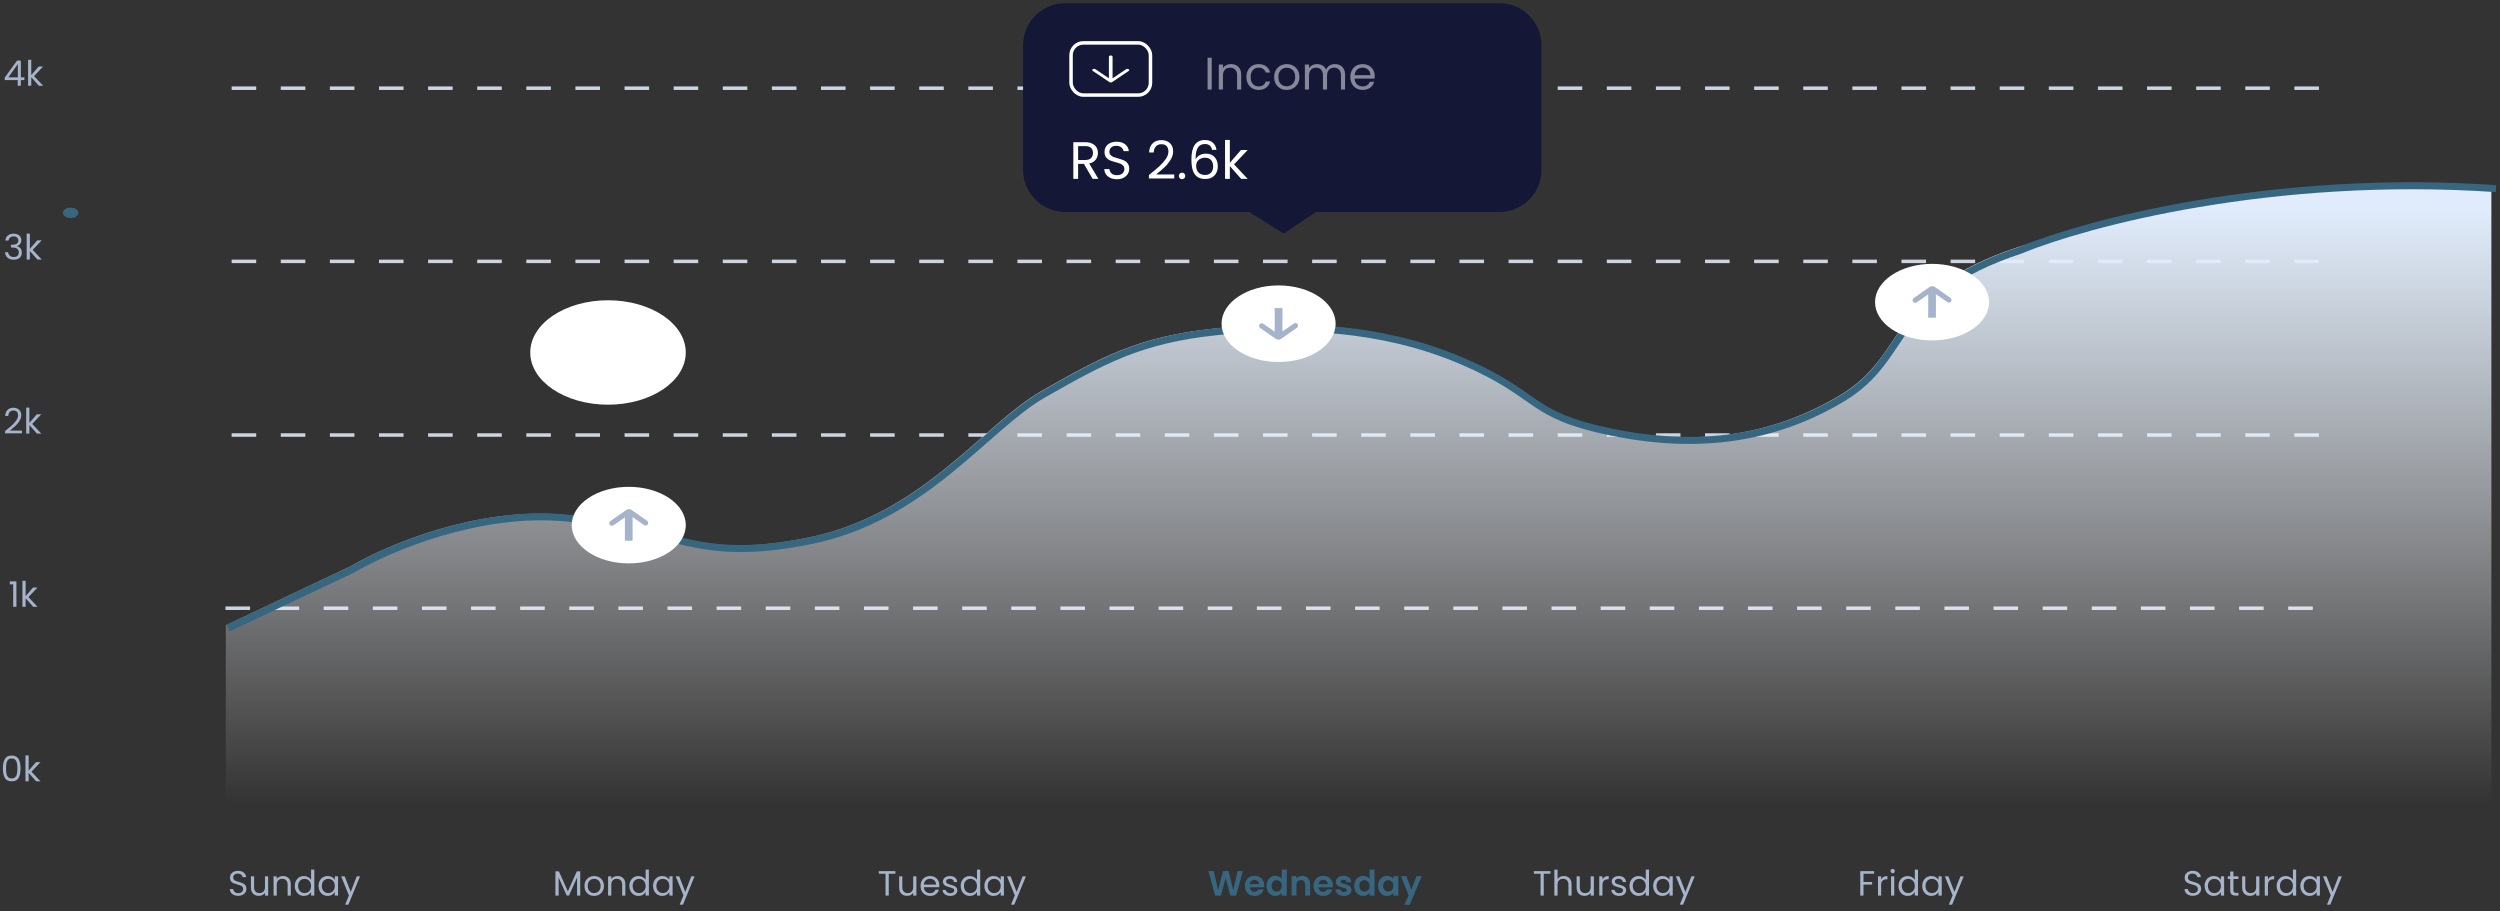 <svg width="620" height="226" viewBox="0 0 620 226" fill="none" xmlns="http://www.w3.org/2000/svg">
<rect x="0" y="0" width="620" height="226" fill="#333333" stroke="none"/>
<path d="M57.449 21.871H578.555" stroke="#CCD4E2" stroke-width="0.87" stroke-dasharray="6.09 6.09"/>
<path d="M57.449 64.822H578.555" stroke="#CCD4E2" stroke-width="0.87" stroke-dasharray="6.09 6.09"/>
<path d="M57.449 107.887H578.555" stroke="#CCD4E2" stroke-width="0.87" stroke-dasharray="6.09 6.09"/>
<path d="M55.922 150.839H577.029" stroke="#CCD4E2" stroke-width="0.87" stroke-dasharray="6.09 6.09"/>
<path fill-rule="evenodd" clip-rule="evenodd" d="M264.17 0.792C258.401 0.792 253.725 5.468 253.725 11.237V42.139C253.725 47.907 258.401 52.584 264.17 52.584H309.797L318.383 57.926L326.339 52.584H371.836C377.605 52.584 382.281 47.907 382.281 42.139V11.237C382.281 5.468 377.605 0.792 371.836 0.792H264.17Z" fill="#141736"/>
<path d="M300.507 14.316V22.203H299.478V14.316H300.507ZM305.283 15.889C306.038 15.889 306.649 16.119 307.117 16.579C307.584 17.032 307.818 17.688 307.818 18.548V22.203H306.8V18.695C306.8 18.077 306.645 17.605 306.336 17.281C306.027 16.949 305.604 16.783 305.069 16.783C304.525 16.783 304.092 16.953 303.767 17.292C303.45 17.632 303.292 18.126 303.292 18.775V22.203H302.262V16.002H303.292V16.885C303.496 16.568 303.771 16.323 304.118 16.149C304.473 15.976 304.861 15.889 305.283 15.889ZM309.115 19.091C309.115 18.45 309.244 17.892 309.5 17.417C309.757 16.934 310.111 16.561 310.564 16.297C311.024 16.033 311.548 15.901 312.137 15.901C312.898 15.901 313.525 16.085 314.015 16.455C314.513 16.825 314.841 17.338 314.999 17.994H313.89C313.785 17.617 313.577 17.319 313.268 17.1C312.966 16.881 312.589 16.772 312.137 16.772C311.548 16.772 311.073 16.976 310.711 17.383C310.349 17.783 310.168 18.352 310.168 19.091C310.168 19.838 310.349 20.415 310.711 20.823C311.073 21.23 311.548 21.434 312.137 21.434C312.589 21.434 312.966 21.328 313.268 21.117C313.57 20.906 313.777 20.604 313.89 20.212H314.999C314.833 20.845 314.501 21.355 314.004 21.739C313.506 22.116 312.883 22.305 312.137 22.305C311.548 22.305 311.024 22.173 310.564 21.909C310.111 21.645 309.757 21.271 309.5 20.789C309.244 20.306 309.115 19.74 309.115 19.091ZM319.077 22.305C318.497 22.305 317.969 22.173 317.493 21.909C317.026 21.645 316.656 21.271 316.384 20.789C316.12 20.298 315.988 19.733 315.988 19.091C315.988 18.458 316.124 17.9 316.396 17.417C316.675 16.927 317.052 16.553 317.527 16.297C318.003 16.033 318.534 15.901 319.123 15.901C319.711 15.901 320.243 16.033 320.718 16.297C321.193 16.553 321.567 16.923 321.838 17.405C322.117 17.888 322.257 18.45 322.257 19.091C322.257 19.733 322.114 20.298 321.827 20.789C321.548 21.271 321.167 21.645 320.684 21.909C320.201 22.173 319.666 22.305 319.077 22.305ZM319.077 21.4C319.447 21.4 319.794 21.313 320.118 21.14C320.443 20.966 320.703 20.706 320.899 20.359C321.103 20.012 321.205 19.589 321.205 19.091C321.205 18.594 321.107 18.171 320.911 17.824C320.714 17.477 320.458 17.221 320.141 17.055C319.824 16.881 319.481 16.794 319.111 16.794C318.734 16.794 318.387 16.881 318.07 17.055C317.761 17.221 317.512 17.477 317.324 17.824C317.135 18.171 317.041 18.594 317.041 19.091C317.041 19.597 317.131 20.023 317.312 20.37C317.501 20.717 317.75 20.977 318.059 21.151C318.368 21.317 318.708 21.4 319.077 21.4ZM331.068 15.889C331.55 15.889 331.98 15.991 332.358 16.195C332.735 16.391 333.033 16.689 333.251 17.089C333.47 17.488 333.58 17.975 333.58 18.548V22.203H332.561V18.695C332.561 18.077 332.407 17.605 332.097 17.281C331.796 16.949 331.384 16.783 330.864 16.783C330.328 16.783 329.902 16.957 329.585 17.304C329.268 17.643 329.11 18.137 329.11 18.786V22.203H328.092V18.695C328.092 18.077 327.937 17.605 327.628 17.281C327.326 16.949 326.915 16.783 326.394 16.783C325.859 16.783 325.433 16.957 325.116 17.304C324.799 17.643 324.641 18.137 324.641 18.786V22.203H323.611V16.002H324.641V16.896C324.844 16.572 325.116 16.323 325.455 16.149C325.802 15.976 326.183 15.889 326.598 15.889C327.119 15.889 327.579 16.006 327.979 16.24C328.378 16.474 328.676 16.817 328.872 17.27C329.046 16.832 329.333 16.493 329.732 16.251C330.132 16.01 330.577 15.889 331.068 15.889ZM340.926 18.865C340.926 19.061 340.915 19.269 340.892 19.488H335.936C335.974 20.099 336.181 20.578 336.559 20.924C336.943 21.264 337.407 21.434 337.95 21.434C338.395 21.434 338.765 21.332 339.059 21.128C339.361 20.917 339.572 20.638 339.693 20.291H340.802C340.636 20.887 340.304 21.373 339.806 21.75C339.308 22.12 338.69 22.305 337.95 22.305C337.362 22.305 336.834 22.173 336.366 21.909C335.906 21.645 335.544 21.271 335.28 20.789C335.016 20.298 334.884 19.733 334.884 19.091C334.884 18.45 335.012 17.888 335.269 17.405C335.525 16.923 335.883 16.553 336.344 16.297C336.811 16.033 337.347 15.901 337.95 15.901C338.539 15.901 339.059 16.029 339.512 16.285C339.964 16.542 340.311 16.896 340.553 17.349C340.802 17.794 340.926 18.299 340.926 18.865ZM339.863 18.65C339.863 18.258 339.776 17.922 339.602 17.643C339.429 17.357 339.191 17.142 338.889 16.998C338.595 16.847 338.267 16.772 337.905 16.772C337.385 16.772 336.939 16.938 336.57 17.27C336.208 17.602 336 18.062 335.948 18.65H339.863Z" fill="#868799"/>
<path d="M270.978 44.359L268.811 40.638H267.375V44.359H266.187V35.259H269.124C269.812 35.259 270.391 35.376 270.861 35.611C271.339 35.846 271.696 36.164 271.931 36.564C272.166 36.965 272.284 37.422 272.284 37.935C272.284 38.562 272.101 39.114 271.735 39.593C271.379 40.072 270.839 40.39 270.117 40.546L272.401 44.359H270.978ZM267.375 39.685H269.124C269.768 39.685 270.251 39.528 270.573 39.215C270.896 38.892 271.057 38.466 271.057 37.935C271.057 37.395 270.896 36.978 270.573 36.682C270.26 36.386 269.777 36.238 269.124 36.238H267.375V39.685ZM277.015 44.45C276.415 44.45 275.875 44.346 275.396 44.137C274.926 43.919 274.556 43.623 274.287 43.249C274.017 42.866 273.877 42.426 273.869 41.93H275.135C275.179 42.357 275.353 42.718 275.657 43.014C275.971 43.301 276.423 43.445 277.015 43.445C277.581 43.445 278.025 43.306 278.347 43.027C278.678 42.74 278.843 42.374 278.843 41.93C278.843 41.582 278.747 41.299 278.556 41.082C278.364 40.864 278.125 40.699 277.838 40.586C277.551 40.472 277.163 40.35 276.676 40.22C276.075 40.063 275.592 39.907 275.227 39.75C274.87 39.593 274.561 39.349 274.3 39.019C274.047 38.679 273.921 38.227 273.921 37.661C273.921 37.165 274.047 36.725 274.3 36.342C274.552 35.959 274.905 35.663 275.357 35.455C275.818 35.246 276.345 35.141 276.937 35.141C277.79 35.141 278.486 35.354 279.026 35.781C279.574 36.207 279.883 36.773 279.953 37.478H278.647C278.604 37.13 278.421 36.825 278.099 36.564C277.777 36.294 277.35 36.16 276.819 36.16C276.323 36.16 275.919 36.29 275.605 36.551C275.292 36.804 275.135 37.16 275.135 37.622C275.135 37.953 275.227 38.222 275.409 38.431C275.601 38.64 275.832 38.801 276.101 38.914C276.38 39.019 276.767 39.141 277.263 39.28C277.864 39.445 278.347 39.611 278.713 39.776C279.078 39.933 279.391 40.181 279.653 40.52C279.914 40.851 280.044 41.303 280.044 41.878C280.044 42.322 279.927 42.74 279.692 43.131C279.457 43.523 279.109 43.841 278.647 44.084C278.186 44.328 277.642 44.45 277.015 44.45ZM284.934 43.406C286.039 42.518 286.905 41.791 287.532 41.225C288.159 40.651 288.685 40.054 289.112 39.437C289.547 38.81 289.765 38.196 289.765 37.596C289.765 37.03 289.625 36.586 289.347 36.264C289.077 35.933 288.637 35.768 288.028 35.768C287.436 35.768 286.975 35.955 286.644 36.329C286.322 36.695 286.148 37.187 286.122 37.804H284.973C285.008 36.83 285.304 36.077 285.861 35.546C286.418 35.015 287.136 34.749 288.015 34.749C288.912 34.749 289.621 34.998 290.143 35.494C290.674 35.99 290.94 36.673 290.94 37.543C290.94 38.266 290.722 38.971 290.287 39.658C289.86 40.337 289.373 40.938 288.825 41.46C288.276 41.974 287.576 42.574 286.723 43.262H291.214V44.254H284.934V43.406ZM293.162 44.437C292.935 44.437 292.744 44.359 292.587 44.202C292.431 44.045 292.352 43.854 292.352 43.627C292.352 43.401 292.431 43.21 292.587 43.053C292.744 42.896 292.935 42.818 293.162 42.818C293.379 42.818 293.562 42.896 293.71 43.053C293.867 43.21 293.945 43.401 293.945 43.627C293.945 43.854 293.867 44.045 293.71 44.202C293.562 44.359 293.379 44.437 293.162 44.437ZM300.59 37.165C300.399 36.199 299.802 35.716 298.801 35.716C298.027 35.716 297.448 36.016 297.065 36.617C296.682 37.208 296.495 38.188 296.504 39.554C296.704 39.101 297.034 38.749 297.496 38.496C297.966 38.235 298.488 38.105 299.063 38.105C299.959 38.105 300.673 38.383 301.204 38.94C301.743 39.498 302.013 40.268 302.013 41.251C302.013 41.843 301.896 42.374 301.661 42.844C301.434 43.314 301.086 43.688 300.616 43.967C300.155 44.245 299.593 44.385 298.932 44.385C298.035 44.385 297.335 44.185 296.83 43.784C296.325 43.384 295.973 42.831 295.772 42.126C295.572 41.421 295.472 40.551 295.472 39.515C295.472 36.321 296.586 34.723 298.814 34.723C299.667 34.723 300.338 34.954 300.825 35.415C301.312 35.877 301.6 36.46 301.687 37.165H300.59ZM298.814 39.11C298.44 39.11 298.088 39.188 297.757 39.345C297.426 39.493 297.156 39.724 296.947 40.037C296.747 40.342 296.647 40.716 296.647 41.16C296.647 41.821 296.839 42.361 297.222 42.779C297.605 43.188 298.153 43.392 298.867 43.392C299.476 43.392 299.959 43.205 300.316 42.831C300.681 42.448 300.864 41.935 300.864 41.291C300.864 40.612 300.69 40.081 300.342 39.698C299.994 39.306 299.485 39.11 298.814 39.11ZM307.807 44.359L305 41.199V44.359H303.812V34.697H305V40.377L307.755 37.204H309.413L306.044 40.768L309.426 44.359H307.807Z" fill="white"/>
<rect x="265.618" y="10.638" width="19.699" height="12.941" rx="3.046" stroke="#FEFFFF" stroke-width="0.87"/>
<path d="M279.917 17.167C279.96 17.195 279.993 17.229 280.016 17.266C280.039 17.303 280.051 17.343 280.051 17.383C280.051 17.423 280.039 17.463 280.016 17.5C279.993 17.537 279.96 17.57 279.917 17.599L275.795 20.367C275.718 20.418 275.621 20.448 275.522 20.455C275.388 20.465 275.248 20.436 275.146 20.368L271.017 17.595C270.931 17.538 270.884 17.46 270.883 17.379C270.883 17.298 270.931 17.221 271.017 17.163C271.102 17.106 271.218 17.074 271.338 17.074C271.459 17.074 271.575 17.106 271.66 17.163L275.007 19.41L275.007 14.064C275.007 13.982 275.055 13.905 275.14 13.848C275.225 13.79 275.341 13.758 275.462 13.758C275.582 13.758 275.698 13.79 275.783 13.848C275.869 13.905 275.917 13.982 275.917 14.064L275.917 19.421L279.274 17.167C279.316 17.138 279.366 17.116 279.421 17.1C279.476 17.085 279.536 17.077 279.595 17.077C279.655 17.077 279.714 17.085 279.77 17.1C279.825 17.116 279.875 17.138 279.917 17.167L279.917 17.167Z" fill="#FEFFFF"/>
<path d="M59.089 222.169C58.689 222.169 58.329 222.099 58.01 221.96C57.697 221.815 57.45 221.617 57.27 221.368C57.09 221.113 56.998 220.819 56.992 220.489H57.836C57.865 220.773 57.981 221.014 58.184 221.211C58.393 221.403 58.695 221.498 59.089 221.498C59.467 221.498 59.763 221.406 59.977 221.22C60.198 221.028 60.308 220.785 60.308 220.489C60.308 220.257 60.244 220.068 60.117 219.923C59.989 219.778 59.829 219.668 59.638 219.592C59.446 219.517 59.188 219.436 58.863 219.349C58.463 219.244 58.141 219.14 57.897 219.035C57.659 218.931 57.453 218.768 57.279 218.548C57.111 218.321 57.027 218.02 57.027 217.643C57.027 217.312 57.111 217.019 57.279 216.763C57.447 216.508 57.682 216.311 57.984 216.172C58.292 216.032 58.643 215.963 59.037 215.963C59.606 215.963 60.07 216.105 60.43 216.389C60.795 216.673 61.001 217.051 61.048 217.521H60.177C60.148 217.289 60.027 217.085 59.812 216.911C59.597 216.732 59.313 216.642 58.959 216.642C58.628 216.642 58.358 216.729 58.149 216.903C57.941 217.071 57.836 217.309 57.836 217.616C57.836 217.837 57.897 218.017 58.019 218.156C58.147 218.295 58.3 218.403 58.48 218.478C58.666 218.548 58.924 218.629 59.255 218.722C59.655 218.832 59.977 218.942 60.221 219.053C60.465 219.157 60.673 219.322 60.848 219.549C61.022 219.769 61.109 220.071 61.109 220.454C61.109 220.75 61.03 221.028 60.874 221.289C60.717 221.551 60.485 221.762 60.177 221.925C59.87 222.087 59.507 222.169 59.089 222.169ZM66.504 217.338V222.108H65.712V221.403C65.561 221.646 65.35 221.838 65.077 221.977C64.81 222.111 64.514 222.177 64.189 222.177C63.818 222.177 63.484 222.102 63.188 221.951C62.892 221.794 62.657 221.562 62.483 221.255C62.315 220.947 62.231 220.573 62.231 220.132V217.338H63.014V220.027C63.014 220.497 63.133 220.86 63.371 221.115C63.609 221.365 63.934 221.49 64.346 221.49C64.769 221.49 65.103 221.359 65.347 221.098C65.591 220.837 65.712 220.457 65.712 219.958V217.338H66.504ZM70.166 217.251C70.746 217.251 71.216 217.428 71.576 217.782C71.936 218.13 72.115 218.635 72.115 219.296V222.108H71.332V219.409C71.332 218.934 71.213 218.571 70.975 218.321C70.737 218.066 70.412 217.938 70 217.938C69.583 217.938 69.249 218.069 68.999 218.33C68.756 218.591 68.634 218.971 68.634 219.47V222.108H67.842V217.338H68.634V218.017C68.791 217.773 69.002 217.584 69.269 217.451C69.542 217.318 69.841 217.251 70.166 217.251ZM73.113 219.705C73.113 219.218 73.212 218.791 73.409 218.426C73.607 218.055 73.876 217.767 74.219 217.564C74.567 217.361 74.956 217.26 75.385 217.26C75.757 217.26 76.102 217.347 76.421 217.521C76.74 217.689 76.984 217.912 77.152 218.191V215.667H77.953V222.108H77.152V221.211C76.995 221.495 76.763 221.73 76.456 221.916C76.148 222.096 75.788 222.186 75.376 222.186C74.953 222.186 74.567 222.082 74.219 221.873C73.876 221.664 73.607 221.371 73.409 220.994C73.212 220.616 73.113 220.187 73.113 219.705ZM77.152 219.714C77.152 219.354 77.079 219.041 76.934 218.774C76.789 218.507 76.592 218.304 76.343 218.165C76.099 218.02 75.829 217.947 75.533 217.947C75.237 217.947 74.967 218.017 74.724 218.156C74.48 218.295 74.285 218.498 74.14 218.765C73.995 219.032 73.923 219.346 73.923 219.705C73.923 220.071 73.995 220.39 74.14 220.663C74.285 220.93 74.48 221.136 74.724 221.281C74.967 221.42 75.237 221.49 75.533 221.49C75.829 221.49 76.099 221.42 76.343 221.281C76.592 221.136 76.789 220.93 76.934 220.663C77.079 220.39 77.152 220.074 77.152 219.714ZM78.995 219.705C78.995 219.218 79.094 218.791 79.291 218.426C79.489 218.055 79.758 217.767 80.101 217.564C80.449 217.361 80.835 217.26 81.258 217.26C81.676 217.26 82.039 217.349 82.346 217.529C82.654 217.709 82.883 217.936 83.034 218.208V217.338H83.835V222.108H83.034V221.22C82.877 221.498 82.642 221.73 82.329 221.916C82.021 222.096 81.662 222.186 81.25 222.186C80.826 222.186 80.443 222.082 80.101 221.873C79.758 221.664 79.489 221.371 79.291 220.994C79.094 220.616 78.995 220.187 78.995 219.705ZM83.034 219.714C83.034 219.354 82.962 219.041 82.816 218.774C82.671 218.507 82.474 218.304 82.225 218.165C81.981 218.02 81.711 217.947 81.415 217.947C81.119 217.947 80.849 218.017 80.606 218.156C80.362 218.295 80.168 218.498 80.022 218.765C79.877 219.032 79.805 219.346 79.805 219.705C79.805 220.071 79.877 220.39 80.022 220.663C80.168 220.93 80.362 221.136 80.606 221.281C80.849 221.42 81.119 221.49 81.415 221.49C81.711 221.49 81.981 221.42 82.225 221.281C82.474 221.136 82.671 220.93 82.816 220.663C82.962 220.39 83.034 220.074 83.034 219.714ZM89.282 217.338L86.409 224.353H85.591L86.531 222.055L84.608 217.338H85.487L86.984 221.202L88.463 217.338H89.282Z" fill="#A5B4CB"/>
<path d="M143.9 216.085V222.108H143.108V217.616L141.106 222.108H140.549L138.538 217.608V222.108H137.746V216.085H138.599L140.827 221.063L143.056 216.085H143.9ZM147.323 222.186C146.877 222.186 146.471 222.084 146.105 221.881C145.745 221.678 145.461 221.391 145.252 221.02C145.049 220.642 144.947 220.207 144.947 219.714C144.947 219.227 145.052 218.797 145.261 218.426C145.475 218.049 145.765 217.761 146.131 217.564C146.497 217.361 146.906 217.26 147.358 217.26C147.811 217.26 148.22 217.361 148.586 217.564C148.951 217.761 149.238 218.046 149.447 218.417C149.662 218.789 149.769 219.221 149.769 219.714C149.769 220.207 149.659 220.642 149.439 221.02C149.224 221.391 148.931 221.678 148.559 221.881C148.188 222.084 147.776 222.186 147.323 222.186ZM147.323 221.49C147.608 221.49 147.875 221.423 148.124 221.289C148.374 221.156 148.574 220.956 148.725 220.689C148.882 220.422 148.96 220.097 148.96 219.714C148.96 219.331 148.884 219.006 148.734 218.739C148.583 218.472 148.385 218.275 148.142 218.147C147.898 218.014 147.634 217.947 147.35 217.947C147.059 217.947 146.793 218.014 146.549 218.147C146.311 218.275 146.119 218.472 145.974 218.739C145.829 219.006 145.757 219.331 145.757 219.714C145.757 220.103 145.826 220.431 145.966 220.698C146.111 220.965 146.302 221.165 146.54 221.298C146.778 221.426 147.039 221.49 147.323 221.49ZM153.135 217.251C153.715 217.251 154.185 217.428 154.545 217.782C154.904 218.13 155.084 218.635 155.084 219.296V222.108H154.301V219.409C154.301 218.934 154.182 218.571 153.944 218.321C153.706 218.066 153.381 217.938 152.969 217.938C152.552 217.938 152.218 218.069 151.968 218.33C151.725 218.591 151.603 218.971 151.603 219.47V222.108H150.811V217.338H151.603V218.017C151.759 217.773 151.971 217.584 152.238 217.451C152.511 217.318 152.81 217.251 153.135 217.251ZM156.082 219.705C156.082 219.218 156.181 218.791 156.378 218.426C156.576 218.055 156.845 217.767 157.188 217.564C157.536 217.361 157.925 217.26 158.354 217.26C158.725 217.26 159.071 217.347 159.39 217.521C159.709 217.689 159.953 217.912 160.121 218.191V215.667H160.922V222.108H160.121V221.211C159.964 221.495 159.732 221.73 159.425 221.916C159.117 222.096 158.757 222.186 158.345 222.186C157.922 222.186 157.536 222.082 157.188 221.873C156.845 221.664 156.576 221.371 156.378 220.994C156.181 220.616 156.082 220.187 156.082 219.705ZM160.121 219.714C160.121 219.354 160.048 219.041 159.903 218.774C159.758 218.507 159.561 218.304 159.311 218.165C159.068 218.02 158.798 217.947 158.502 217.947C158.206 217.947 157.936 218.017 157.693 218.156C157.449 218.295 157.254 218.498 157.109 218.765C156.964 219.032 156.892 219.346 156.892 219.705C156.892 220.071 156.964 220.39 157.109 220.663C157.254 220.93 157.449 221.136 157.693 221.281C157.936 221.42 158.206 221.49 158.502 221.49C158.798 221.49 159.068 221.42 159.311 221.281C159.561 221.136 159.758 220.93 159.903 220.663C160.048 220.39 160.121 220.074 160.121 219.714ZM161.964 219.705C161.964 219.218 162.063 218.791 162.26 218.426C162.457 218.055 162.727 217.767 163.07 217.564C163.418 217.361 163.804 217.26 164.227 217.26C164.645 217.26 165.008 217.349 165.315 217.529C165.623 217.709 165.852 217.936 166.003 218.208V217.338H166.804V222.108H166.003V221.22C165.846 221.498 165.611 221.73 165.298 221.916C164.99 222.096 164.631 222.186 164.219 222.186C163.795 222.186 163.412 222.082 163.07 221.873C162.727 221.664 162.457 221.371 162.26 220.994C162.063 220.616 161.964 220.187 161.964 219.705ZM166.003 219.714C166.003 219.354 165.93 219.041 165.785 218.774C165.64 218.507 165.443 218.304 165.193 218.165C164.95 218.02 164.68 217.947 164.384 217.947C164.088 217.947 163.818 218.017 163.575 218.156C163.331 218.295 163.136 218.498 162.991 218.765C162.846 219.032 162.774 219.346 162.774 219.705C162.774 220.071 162.846 220.39 162.991 220.663C163.136 220.93 163.331 221.136 163.575 221.281C163.818 221.42 164.088 221.49 164.384 221.49C164.68 221.49 164.95 221.42 165.193 221.281C165.443 221.136 165.64 220.93 165.785 220.663C165.93 220.39 166.003 220.074 166.003 219.714ZM172.25 217.338L169.378 224.353H168.56L169.5 222.055L167.576 217.338H168.456L169.953 221.202L171.432 217.338H172.25Z" fill="#A5B4CB"/>
<path d="M222.059 216.041V216.685H220.406V222.108H219.614V216.685H217.951V216.041H222.059ZM227.265 217.338V222.108H226.473V221.403C226.322 221.646 226.11 221.838 225.837 221.977C225.57 222.111 225.274 222.177 224.949 222.177C224.578 222.177 224.244 222.102 223.948 221.951C223.652 221.794 223.417 221.562 223.243 221.255C223.075 220.947 222.991 220.573 222.991 220.132V217.338H223.774V220.027C223.774 220.497 223.893 220.86 224.131 221.115C224.369 221.365 224.694 221.49 225.106 221.49C225.53 221.49 225.863 221.359 226.107 221.098C226.351 220.837 226.473 220.457 226.473 219.958V217.338H227.265ZM232.954 219.54C232.954 219.691 232.945 219.85 232.928 220.019H229.115C229.144 220.489 229.304 220.857 229.594 221.124C229.89 221.385 230.247 221.516 230.665 221.516C231.007 221.516 231.291 221.437 231.518 221.281C231.75 221.118 231.912 220.904 232.005 220.637H232.858C232.731 221.095 232.475 221.469 232.092 221.76C231.709 222.044 231.233 222.186 230.665 222.186C230.212 222.186 229.806 222.084 229.446 221.881C229.092 221.678 228.814 221.391 228.611 221.02C228.408 220.642 228.306 220.207 228.306 219.714C228.306 219.221 228.405 218.789 228.602 218.417C228.799 218.046 229.075 217.761 229.429 217.564C229.789 217.361 230.201 217.26 230.665 217.26C231.117 217.26 231.518 217.358 231.866 217.555C232.214 217.753 232.481 218.025 232.667 218.374C232.858 218.716 232.954 219.105 232.954 219.54ZM232.136 219.375C232.136 219.073 232.069 218.815 231.936 218.6C231.802 218.379 231.619 218.214 231.387 218.104C231.161 217.988 230.908 217.93 230.63 217.93C230.23 217.93 229.887 218.057 229.603 218.313C229.324 218.568 229.165 218.922 229.124 219.375H232.136ZM235.688 222.186C235.322 222.186 234.995 222.125 234.704 222.003C234.414 221.876 234.185 221.701 234.017 221.481C233.849 221.255 233.756 220.996 233.738 220.706H234.556C234.58 220.944 234.69 221.139 234.887 221.289C235.09 221.44 235.354 221.516 235.679 221.516C235.981 221.516 236.219 221.449 236.393 221.316C236.567 221.182 236.654 221.014 236.654 220.811C236.654 220.602 236.561 220.448 236.376 220.349C236.19 220.245 235.903 220.143 235.514 220.045C235.16 219.952 234.87 219.859 234.644 219.766C234.423 219.668 234.232 219.525 234.069 219.34C233.912 219.148 233.834 218.899 233.834 218.591C233.834 218.348 233.907 218.124 234.052 217.921C234.197 217.718 234.403 217.558 234.67 217.442C234.937 217.32 235.241 217.26 235.584 217.26C236.112 217.26 236.538 217.393 236.863 217.66C237.188 217.927 237.362 218.292 237.385 218.757H236.593C236.576 218.507 236.474 218.307 236.289 218.156C236.109 218.005 235.865 217.93 235.557 217.93C235.273 217.93 235.047 217.991 234.879 218.113C234.71 218.234 234.626 218.394 234.626 218.591C234.626 218.748 234.675 218.878 234.774 218.983C234.879 219.082 235.006 219.163 235.157 219.227C235.314 219.285 235.528 219.351 235.801 219.427C236.143 219.52 236.422 219.613 236.637 219.705C236.851 219.792 237.034 219.926 237.185 220.106C237.342 220.286 237.423 220.521 237.429 220.811C237.429 221.072 237.356 221.307 237.211 221.516C237.066 221.725 236.86 221.89 236.593 222.012C236.332 222.128 236.03 222.186 235.688 222.186ZM238.251 219.705C238.251 219.218 238.35 218.791 238.547 218.426C238.744 218.055 239.014 217.767 239.356 217.564C239.705 217.361 240.093 217.26 240.523 217.26C240.894 217.26 241.239 217.347 241.558 217.521C241.878 217.689 242.121 217.912 242.29 218.191V215.667H243.09V222.108H242.29V221.211C242.133 221.495 241.901 221.73 241.593 221.916C241.286 222.096 240.926 222.186 240.514 222.186C240.09 222.186 239.705 222.082 239.356 221.873C239.014 221.664 238.744 221.371 238.547 220.994C238.35 220.616 238.251 220.187 238.251 219.705ZM242.29 219.714C242.29 219.354 242.217 219.041 242.072 218.774C241.927 218.507 241.73 218.304 241.48 218.165C241.236 218.02 240.967 217.947 240.671 217.947C240.375 217.947 240.105 218.017 239.861 218.156C239.617 218.295 239.423 218.498 239.278 218.765C239.133 219.032 239.06 219.346 239.06 219.705C239.06 220.071 239.133 220.39 239.278 220.663C239.423 220.93 239.617 221.136 239.861 221.281C240.105 221.42 240.375 221.49 240.671 221.49C240.967 221.49 241.236 221.42 241.48 221.281C241.73 221.136 241.927 220.93 242.072 220.663C242.217 220.39 242.29 220.074 242.29 219.714ZM244.133 219.705C244.133 219.218 244.232 218.791 244.429 218.426C244.626 218.055 244.896 217.767 245.238 217.564C245.587 217.361 245.972 217.26 246.396 217.26C246.814 217.26 247.176 217.349 247.484 217.529C247.792 217.709 248.021 217.936 248.172 218.208V217.338H248.972V222.108H248.172V221.22C248.015 221.498 247.78 221.73 247.467 221.916C247.159 222.096 246.799 222.186 246.387 222.186C245.964 222.186 245.581 222.082 245.238 221.873C244.896 221.664 244.626 221.371 244.429 220.994C244.232 220.616 244.133 220.187 244.133 219.705ZM248.172 219.714C248.172 219.354 248.099 219.041 247.954 218.774C247.809 218.507 247.612 218.304 247.362 218.165C247.118 218.02 246.849 217.947 246.553 217.947C246.257 217.947 245.987 218.017 245.743 218.156C245.499 218.295 245.305 218.498 245.16 218.765C245.015 219.032 244.942 219.346 244.942 219.705C244.942 220.071 245.015 220.39 245.16 220.663C245.305 220.93 245.499 221.136 245.743 221.281C245.987 221.42 246.257 221.49 246.553 221.49C246.849 221.49 247.118 221.42 247.362 221.281C247.612 221.136 247.809 220.93 247.954 220.663C248.099 220.39 248.172 220.074 248.172 219.714ZM254.419 217.338L251.547 224.353H250.729L251.669 222.055L249.745 217.338H250.624L252.121 221.202L253.601 217.338H254.419Z" fill="#A5B4CB"/>
<path d="M384.506 216.041V216.685H382.852V222.108H382.06V216.685H380.397V216.041H384.506ZM387.848 217.251C388.208 217.251 388.533 217.329 388.823 217.486C389.113 217.637 389.34 217.866 389.502 218.173C389.67 218.481 389.754 218.855 389.754 219.296V222.108H388.971V219.409C388.971 218.934 388.852 218.571 388.614 218.321C388.376 218.066 388.051 217.938 387.639 217.938C387.222 217.938 386.888 218.069 386.638 218.33C386.395 218.591 386.273 218.971 386.273 219.47V222.108H385.481V215.667H386.273V218.017C386.429 217.773 386.644 217.584 386.917 217.451C387.195 217.318 387.506 217.251 387.848 217.251ZM395.278 217.338V222.108H394.486V221.403C394.335 221.646 394.124 221.838 393.851 221.977C393.584 222.111 393.288 222.177 392.963 222.177C392.592 222.177 392.258 222.102 391.962 221.951C391.666 221.794 391.431 221.562 391.257 221.255C391.089 220.947 391.005 220.573 391.005 220.132V217.338H391.788V220.027C391.788 220.497 391.907 220.86 392.145 221.115C392.383 221.365 392.708 221.49 393.12 221.49C393.543 221.49 393.877 221.359 394.121 221.098C394.364 220.837 394.486 220.457 394.486 219.958V217.338H395.278ZM397.408 218.113C397.547 217.84 397.744 217.628 398 217.477C398.261 217.326 398.577 217.251 398.948 217.251V218.069H398.74C397.852 218.069 397.408 218.551 397.408 219.514V222.108H396.616V217.338H397.408V218.113ZM401.551 222.186C401.186 222.186 400.858 222.125 400.568 222.003C400.278 221.876 400.048 221.701 399.88 221.481C399.712 221.255 399.619 220.996 399.602 220.706H400.42C400.443 220.944 400.553 221.139 400.751 221.289C400.954 221.44 401.218 221.516 401.543 221.516C401.844 221.516 402.082 221.449 402.256 221.316C402.43 221.182 402.517 221.014 402.517 220.811C402.517 220.602 402.425 220.448 402.239 220.349C402.053 220.245 401.766 220.143 401.377 220.045C401.023 219.952 400.733 219.859 400.507 219.766C400.286 219.668 400.095 219.525 399.932 219.34C399.776 219.148 399.697 218.899 399.697 218.591C399.697 218.348 399.77 218.124 399.915 217.921C400.06 217.718 400.266 217.558 400.533 217.442C400.8 217.32 401.104 217.26 401.447 217.26C401.975 217.26 402.401 217.393 402.726 217.66C403.051 217.927 403.225 218.292 403.249 218.757H402.457C402.439 218.507 402.338 218.307 402.152 218.156C401.972 218.005 401.728 217.93 401.421 217.93C401.136 217.93 400.91 217.991 400.742 218.113C400.574 218.234 400.489 218.394 400.489 218.591C400.489 218.748 400.539 218.878 400.637 218.983C400.742 219.082 400.869 219.163 401.02 219.227C401.177 219.285 401.392 219.351 401.664 219.427C402.007 219.52 402.285 219.613 402.5 219.705C402.715 219.792 402.898 219.926 403.048 220.106C403.205 220.286 403.286 220.521 403.292 220.811C403.292 221.072 403.22 221.307 403.074 221.516C402.929 221.725 402.723 221.89 402.457 222.012C402.195 222.128 401.894 222.186 401.551 222.186ZM404.114 219.705C404.114 219.218 404.213 218.791 404.41 218.426C404.608 218.055 404.877 217.767 405.22 217.564C405.568 217.361 405.957 217.26 406.386 217.26C406.757 217.26 407.103 217.347 407.422 217.521C407.741 217.689 407.985 217.912 408.153 218.191V215.667H408.954V222.108H408.153V221.211C407.996 221.495 407.764 221.73 407.457 221.916C407.149 222.096 406.789 222.186 406.377 222.186C405.954 222.186 405.568 222.082 405.22 221.873C404.877 221.664 404.608 221.371 404.41 220.994C404.213 220.616 404.114 220.187 404.114 219.705ZM408.153 219.714C408.153 219.354 408.08 219.041 407.935 218.774C407.79 218.507 407.593 218.304 407.343 218.165C407.1 218.02 406.83 217.947 406.534 217.947C406.238 217.947 405.968 218.017 405.725 218.156C405.481 218.295 405.286 218.498 405.141 218.765C404.996 219.032 404.924 219.346 404.924 219.705C404.924 220.071 404.996 220.39 405.141 220.663C405.286 220.93 405.481 221.136 405.725 221.281C405.968 221.42 406.238 221.49 406.534 221.49C406.83 221.49 407.1 221.42 407.343 221.281C407.593 221.136 407.79 220.93 407.935 220.663C408.08 220.39 408.153 220.074 408.153 219.714ZM409.996 219.705C409.996 219.218 410.095 218.791 410.292 218.426C410.489 218.055 410.759 217.767 411.102 217.564C411.45 217.361 411.836 217.26 412.259 217.26C412.677 217.26 413.04 217.349 413.347 217.529C413.655 217.709 413.884 217.936 414.035 218.208V217.338H414.836V222.108H414.035V221.22C413.878 221.498 413.643 221.73 413.33 221.916C413.022 222.096 412.663 222.186 412.251 222.186C411.827 222.186 411.444 222.082 411.102 221.873C410.759 221.664 410.489 221.371 410.292 220.994C410.095 220.616 409.996 220.187 409.996 219.705ZM414.035 219.714C414.035 219.354 413.962 219.041 413.817 218.774C413.672 218.507 413.475 218.304 413.225 218.165C412.982 218.02 412.712 217.947 412.416 217.947C412.12 217.947 411.85 218.017 411.607 218.156C411.363 218.295 411.168 218.498 411.023 218.765C410.878 219.032 410.806 219.346 410.806 219.705C410.806 220.071 410.878 220.39 411.023 220.663C411.168 220.93 411.363 221.136 411.607 221.281C411.85 221.42 412.12 221.49 412.416 221.49C412.712 221.49 412.982 221.42 413.225 221.281C413.475 221.136 413.672 220.93 413.817 220.663C413.962 220.39 414.035 220.074 414.035 219.714ZM420.282 217.338L417.41 224.353H416.592L417.532 222.055L415.608 217.338H416.488L417.985 221.202L419.464 217.338H420.282Z" fill="#A5B4CB"/>
<path d="M464.781 216.041V216.685H462.144V218.731H464.285V219.375H462.144V222.108H461.352V216.041H464.781ZM466.53 218.113C466.669 217.84 466.867 217.628 467.122 217.477C467.383 217.326 467.699 217.251 468.071 217.251V218.069H467.862C466.974 218.069 466.53 218.551 466.53 219.514V222.108H465.738V217.338H466.53V218.113ZM469.394 216.563C469.243 216.563 469.116 216.511 469.011 216.407C468.907 216.302 468.854 216.174 468.854 216.024C468.854 215.873 468.907 215.745 469.011 215.641C469.116 215.536 469.243 215.484 469.394 215.484C469.539 215.484 469.661 215.536 469.76 215.641C469.864 215.745 469.916 215.873 469.916 216.024C469.916 216.174 469.864 216.302 469.76 216.407C469.661 216.511 469.539 216.563 469.394 216.563ZM469.777 217.338V222.108H468.985V217.338H469.777ZM470.831 219.705C470.831 219.218 470.93 218.791 471.127 218.426C471.324 218.055 471.594 217.767 471.936 217.564C472.285 217.361 472.673 217.26 473.103 217.26C473.474 217.26 473.819 217.347 474.139 217.521C474.458 217.689 474.701 217.912 474.87 218.191V215.667H475.67V222.108H474.87V221.211C474.713 221.495 474.481 221.73 474.173 221.916C473.866 222.096 473.506 222.186 473.094 222.186C472.671 222.186 472.285 222.082 471.936 221.873C471.594 221.664 471.324 221.371 471.127 220.994C470.93 220.616 470.831 220.187 470.831 219.705ZM474.87 219.714C474.87 219.354 474.797 219.041 474.652 218.774C474.507 218.507 474.31 218.304 474.06 218.165C473.817 218.02 473.547 217.947 473.251 217.947C472.955 217.947 472.685 218.017 472.441 218.156C472.198 218.295 472.003 218.498 471.858 218.765C471.713 219.032 471.641 219.346 471.641 219.705C471.641 220.071 471.713 220.39 471.858 220.663C472.003 220.93 472.198 221.136 472.441 221.281C472.685 221.42 472.955 221.49 473.251 221.49C473.547 221.49 473.817 221.42 474.06 221.281C474.31 221.136 474.507 220.93 474.652 220.663C474.797 220.39 474.87 220.074 474.87 219.714ZM476.713 219.705C476.713 219.218 476.812 218.791 477.009 218.426C477.206 218.055 477.476 217.767 477.818 217.564C478.167 217.361 478.553 217.26 478.976 217.26C479.394 217.26 479.757 217.349 480.064 217.529C480.372 217.709 480.601 217.936 480.752 218.208V217.338H481.552V222.108H480.752V221.22C480.595 221.498 480.36 221.73 480.047 221.916C479.739 222.096 479.379 222.186 478.967 222.186C478.544 222.186 478.161 222.082 477.818 221.873C477.476 221.664 477.206 221.371 477.009 220.994C476.812 220.616 476.713 220.187 476.713 219.705ZM480.752 219.714C480.752 219.354 480.679 219.041 480.534 218.774C480.389 218.507 480.192 218.304 479.942 218.165C479.699 218.02 479.429 217.947 479.133 217.947C478.837 217.947 478.567 218.017 478.323 218.156C478.08 218.295 477.885 218.498 477.74 218.765C477.595 219.032 477.523 219.346 477.523 219.705C477.523 220.071 477.595 220.39 477.74 220.663C477.885 220.93 478.08 221.136 478.323 221.281C478.567 221.42 478.837 221.49 479.133 221.49C479.429 221.49 479.699 221.42 479.942 221.281C480.192 221.136 480.389 220.93 480.534 220.663C480.679 220.39 480.752 220.074 480.752 219.714ZM486.999 217.338L484.127 224.353H483.309L484.249 222.055L482.325 217.338H483.204L484.701 221.202L486.181 217.338H486.999Z" fill="#A5B4CB"/>
<path d="M543.855 222.169C543.455 222.169 543.095 222.099 542.776 221.96C542.462 221.815 542.216 221.617 542.036 221.368C541.856 221.113 541.763 220.819 541.757 220.489H542.602C542.631 220.773 542.747 221.014 542.95 221.211C543.159 221.403 543.46 221.498 543.855 221.498C544.232 221.498 544.528 221.406 544.743 221.22C544.963 221.028 545.074 220.785 545.074 220.489C545.074 220.257 545.01 220.068 544.882 219.923C544.754 219.778 544.595 219.668 544.403 219.592C544.212 219.517 543.954 219.436 543.629 219.349C543.228 219.244 542.906 219.14 542.663 219.035C542.425 218.931 542.219 218.768 542.045 218.548C541.876 218.321 541.792 218.02 541.792 217.643C541.792 217.312 541.876 217.019 542.045 216.763C542.213 216.508 542.448 216.311 542.75 216.172C543.057 216.032 543.408 215.963 543.803 215.963C544.371 215.963 544.836 216.105 545.195 216.389C545.561 216.673 545.767 217.051 545.813 217.521H544.943C544.914 217.289 544.792 217.085 544.577 216.911C544.363 216.732 544.078 216.642 543.724 216.642C543.394 216.642 543.124 216.729 542.915 216.903C542.706 217.071 542.602 217.309 542.602 217.616C542.602 217.837 542.663 218.017 542.784 218.156C542.912 218.295 543.066 218.403 543.246 218.478C543.431 218.548 543.69 218.629 544.02 218.722C544.421 218.832 544.743 218.942 544.987 219.053C545.23 219.157 545.439 219.322 545.613 219.549C545.787 219.769 545.874 220.071 545.874 220.454C545.874 220.75 545.796 221.028 545.639 221.289C545.483 221.551 545.251 221.762 544.943 221.925C544.635 222.087 544.273 222.169 543.855 222.169ZM546.744 219.705C546.744 219.218 546.843 218.791 547.04 218.426C547.237 218.055 547.507 217.767 547.849 217.564C548.198 217.361 548.583 217.26 549.007 217.26C549.425 217.26 549.787 217.349 550.095 217.529C550.403 217.709 550.632 217.936 550.783 218.208V217.338H551.583V222.108H550.783V221.22C550.626 221.498 550.391 221.73 550.078 221.916C549.77 222.096 549.41 222.186 548.998 222.186C548.575 222.186 548.192 222.082 547.849 221.873C547.507 221.664 547.237 221.371 547.04 220.994C546.843 220.616 546.744 220.187 546.744 219.705ZM550.783 219.714C550.783 219.354 550.71 219.041 550.565 218.774C550.42 218.507 550.223 218.304 549.973 218.165C549.729 218.02 549.46 217.947 549.164 217.947C548.868 217.947 548.598 218.017 548.354 218.156C548.111 218.295 547.916 218.498 547.771 218.765C547.626 219.032 547.553 219.346 547.553 219.705C547.553 220.071 547.626 220.39 547.771 220.663C547.916 220.93 548.111 221.136 548.354 221.281C548.598 221.42 548.868 221.49 549.164 221.49C549.46 221.49 549.729 221.42 549.973 221.281C550.223 221.136 550.42 220.93 550.565 220.663C550.71 220.39 550.783 220.074 550.783 219.714ZM553.888 217.991V220.802C553.888 221.034 553.937 221.2 554.036 221.298C554.135 221.391 554.306 221.437 554.55 221.437H555.133V222.108H554.419C553.978 222.108 553.647 222.006 553.427 221.803C553.206 221.6 553.096 221.266 553.096 220.802V217.991H552.478V217.338H553.096V216.137H553.888V217.338H555.133V217.991H553.888ZM560.323 217.338V222.108H559.53V221.403C559.38 221.646 559.168 221.838 558.895 221.977C558.628 222.111 558.332 222.177 558.007 222.177C557.636 222.177 557.302 222.102 557.006 221.951C556.71 221.794 556.475 221.562 556.301 221.255C556.133 220.947 556.049 220.573 556.049 220.132V217.338H556.832V220.027C556.832 220.497 556.951 220.86 557.189 221.115C557.427 221.365 557.752 221.49 558.164 221.49C558.588 221.49 558.921 221.359 559.165 221.098C559.409 220.837 559.53 220.457 559.53 219.958V217.338H560.323ZM562.452 218.113C562.591 217.84 562.789 217.628 563.044 217.477C563.305 217.326 563.621 217.251 563.993 217.251V218.069H563.784C562.896 218.069 562.452 218.551 562.452 219.514V222.108H561.66V217.338H562.452V218.113ZM564.611 219.705C564.611 219.218 564.71 218.791 564.907 218.426C565.104 218.055 565.374 217.767 565.716 217.564C566.065 217.361 566.453 217.26 566.883 217.26C567.254 217.26 567.599 217.347 567.918 217.521C568.238 217.689 568.481 217.912 568.65 218.191V215.667H569.45V222.108H568.65V221.211C568.493 221.495 568.261 221.73 567.953 221.916C567.646 222.096 567.286 222.186 566.874 222.186C566.45 222.186 566.065 222.082 565.716 221.873C565.374 221.664 565.104 221.371 564.907 220.994C564.71 220.616 564.611 220.187 564.611 219.705ZM568.65 219.714C568.65 219.354 568.577 219.041 568.432 218.774C568.287 218.507 568.09 218.304 567.84 218.165C567.596 218.02 567.327 217.947 567.031 217.947C566.735 217.947 566.465 218.017 566.221 218.156C565.977 218.295 565.783 218.498 565.638 218.765C565.493 219.032 565.42 219.346 565.42 219.705C565.42 220.071 565.493 220.39 565.638 220.663C565.783 220.93 565.977 221.136 566.221 221.281C566.465 221.42 566.735 221.49 567.031 221.49C567.327 221.49 567.596 221.42 567.84 221.281C568.09 221.136 568.287 220.93 568.432 220.663C568.577 220.39 568.65 220.074 568.65 219.714ZM570.493 219.705C570.493 219.218 570.592 218.791 570.789 218.426C570.986 218.055 571.256 217.767 571.598 217.564C571.947 217.361 572.332 217.26 572.756 217.26C573.174 217.26 573.536 217.349 573.844 217.529C574.152 217.709 574.381 217.936 574.532 218.208V217.338H575.332V222.108H574.532V221.22C574.375 221.498 574.14 221.73 573.827 221.916C573.519 222.096 573.159 222.186 572.747 222.186C572.324 222.186 571.941 222.082 571.598 221.873C571.256 221.664 570.986 221.371 570.789 220.994C570.592 220.616 570.493 220.187 570.493 219.705ZM574.532 219.714C574.532 219.354 574.459 219.041 574.314 218.774C574.169 218.507 573.972 218.304 573.722 218.165C573.478 218.02 573.209 217.947 572.913 217.947C572.617 217.947 572.347 218.017 572.103 218.156C571.859 218.295 571.665 218.498 571.52 218.765C571.375 219.032 571.302 219.346 571.302 219.705C571.302 220.071 571.375 220.39 571.52 220.663C571.665 220.93 571.859 221.136 572.103 221.281C572.347 221.42 572.617 221.49 572.913 221.49C573.209 221.49 573.478 221.42 573.722 221.281C573.972 221.136 574.169 220.93 574.314 220.663C574.459 220.39 574.532 220.074 574.532 219.714ZM580.779 217.338L577.907 224.353H577.089L578.029 222.055L576.105 217.338H576.984L578.481 221.202L579.961 217.338H580.779Z" fill="#A5B4CB"/>
<path d="M308.242 216.032L306.545 222.108H305.109L303.969 217.782L302.776 222.108L301.349 222.116L299.712 216.032H301.018L302.088 220.75L303.324 216.032H304.682L305.849 220.724L306.928 216.032H308.242ZM313.52 219.592C313.52 219.766 313.509 219.923 313.486 220.062H309.96C309.989 220.41 310.111 220.683 310.326 220.88C310.541 221.078 310.805 221.176 311.118 221.176C311.571 221.176 311.893 220.982 312.084 220.593H313.399C313.259 221.057 312.992 221.44 312.598 221.742C312.203 222.038 311.719 222.186 311.144 222.186C310.68 222.186 310.262 222.084 309.891 221.881C309.525 221.672 309.238 221.379 309.029 221.002C308.826 220.625 308.725 220.19 308.725 219.697C308.725 219.198 308.826 218.76 309.029 218.382C309.232 218.005 309.517 217.715 309.882 217.512C310.248 217.309 310.668 217.207 311.144 217.207C311.603 217.207 312.012 217.306 312.371 217.503C312.737 217.701 313.018 217.982 313.216 218.348C313.419 218.707 313.52 219.122 313.52 219.592ZM312.258 219.244C312.253 218.931 312.139 218.681 311.919 218.496C311.698 218.304 311.429 218.208 311.109 218.208C310.808 218.208 310.552 218.301 310.343 218.487C310.14 218.667 310.016 218.919 309.969 219.244H312.258ZM314.096 219.679C314.096 219.192 314.192 218.76 314.384 218.382C314.581 218.005 314.848 217.715 315.184 217.512C315.521 217.309 315.895 217.207 316.307 217.207C316.621 217.207 316.919 217.277 317.204 217.416C317.488 217.55 317.714 217.73 317.883 217.956V215.667H319.119V222.108H317.883V221.394C317.732 221.632 317.52 221.823 317.247 221.968C316.975 222.113 316.658 222.186 316.299 222.186C315.892 222.186 315.521 222.082 315.184 221.873C314.848 221.664 314.581 221.371 314.384 220.994C314.192 220.611 314.096 220.172 314.096 219.679ZM317.891 219.697C317.891 219.401 317.833 219.148 317.717 218.939C317.601 218.725 317.445 218.562 317.247 218.452C317.05 218.336 316.838 218.278 316.612 218.278C316.386 218.278 316.177 218.333 315.985 218.443C315.794 218.554 315.637 218.716 315.515 218.931C315.399 219.14 315.341 219.389 315.341 219.679C315.341 219.969 315.399 220.225 315.515 220.445C315.637 220.66 315.794 220.825 315.985 220.941C316.183 221.057 316.391 221.115 316.612 221.115C316.838 221.115 317.05 221.06 317.247 220.95C317.445 220.834 317.601 220.672 317.717 220.463C317.833 220.248 317.891 219.993 317.891 219.697ZM322.981 217.216C323.555 217.216 324.02 217.399 324.374 217.764C324.728 218.124 324.905 218.629 324.905 219.279V222.108H323.686V219.444C323.686 219.061 323.59 218.768 323.399 218.565C323.207 218.356 322.946 218.252 322.615 218.252C322.279 218.252 322.012 218.356 321.815 218.565C321.623 218.768 321.527 219.061 321.527 219.444V222.108H320.309V217.286H321.527V217.886C321.69 217.677 321.896 217.515 322.145 217.399C322.401 217.277 322.679 217.216 322.981 217.216ZM330.546 219.592C330.546 219.766 330.534 219.923 330.511 220.062H326.986C327.015 220.41 327.137 220.683 327.352 220.88C327.566 221.078 327.83 221.176 328.144 221.176C328.596 221.176 328.918 220.982 329.11 220.593H330.424C330.285 221.057 330.018 221.44 329.623 221.742C329.229 222.038 328.744 222.186 328.17 222.186C327.705 222.186 327.288 222.084 326.916 221.881C326.551 221.672 326.264 221.379 326.055 221.002C325.852 220.625 325.75 220.19 325.75 219.697C325.75 219.198 325.852 218.76 326.055 218.382C326.258 218.005 326.542 217.715 326.908 217.512C327.273 217.309 327.694 217.207 328.17 217.207C328.628 217.207 329.037 217.306 329.397 217.503C329.763 217.701 330.044 217.982 330.241 218.348C330.444 218.707 330.546 219.122 330.546 219.592ZM329.284 219.244C329.278 218.931 329.165 218.681 328.944 218.496C328.724 218.304 328.454 218.208 328.135 218.208C327.833 218.208 327.578 218.301 327.369 218.487C327.166 218.667 327.041 218.919 326.995 219.244H329.284ZM333.281 222.186C332.886 222.186 332.532 222.116 332.219 221.977C331.905 221.832 331.656 221.638 331.47 221.394C331.29 221.15 331.192 220.88 331.174 220.584H332.401C332.425 220.77 332.515 220.924 332.671 221.046C332.834 221.168 333.034 221.229 333.272 221.229C333.504 221.229 333.684 221.182 333.811 221.089C333.945 220.996 334.012 220.878 334.012 220.732C334.012 220.576 333.93 220.46 333.768 220.384C333.611 220.303 333.359 220.216 333.011 220.123C332.651 220.036 332.355 219.946 332.123 219.853C331.897 219.76 331.699 219.618 331.531 219.427C331.369 219.235 331.287 218.977 331.287 218.652C331.287 218.385 331.363 218.142 331.514 217.921C331.67 217.701 331.891 217.526 332.175 217.399C332.465 217.271 332.805 217.207 333.194 217.207C333.768 217.207 334.226 217.352 334.569 217.643C334.911 217.927 335.1 218.313 335.134 218.8H333.968C333.951 218.609 333.87 218.458 333.724 218.348C333.585 218.231 333.397 218.173 333.159 218.173C332.938 218.173 332.767 218.214 332.645 218.295C332.529 218.377 332.471 218.49 332.471 218.635C332.471 218.797 332.552 218.922 332.715 219.009C332.877 219.09 333.13 219.174 333.472 219.261C333.82 219.349 334.107 219.438 334.334 219.531C334.56 219.624 334.754 219.769 334.917 219.966C335.085 220.158 335.172 220.413 335.178 220.732C335.178 221.011 335.1 221.26 334.943 221.481C334.792 221.701 334.572 221.876 334.282 222.003C333.997 222.125 333.664 222.186 333.281 222.186ZM335.865 219.679C335.865 219.192 335.961 218.76 336.152 218.382C336.349 218.005 336.616 217.715 336.953 217.512C337.289 217.309 337.664 217.207 338.076 217.207C338.389 217.207 338.688 217.277 338.972 217.416C339.257 217.55 339.483 217.73 339.651 217.956V215.667H340.887V222.108H339.651V221.394C339.5 221.632 339.289 221.823 339.016 221.968C338.743 222.113 338.427 222.186 338.067 222.186C337.661 222.186 337.289 222.082 336.953 221.873C336.616 221.664 336.349 221.371 336.152 220.994C335.961 220.611 335.865 220.172 335.865 219.679ZM339.66 219.697C339.66 219.401 339.602 219.148 339.486 218.939C339.37 218.725 339.213 218.562 339.016 218.452C338.818 218.336 338.607 218.278 338.38 218.278C338.154 218.278 337.945 218.333 337.754 218.443C337.562 218.554 337.406 218.716 337.284 218.931C337.168 219.14 337.11 219.389 337.11 219.679C337.11 219.969 337.168 220.225 337.284 220.445C337.406 220.66 337.562 220.825 337.754 220.941C337.951 221.057 338.16 221.115 338.38 221.115C338.607 221.115 338.818 221.06 339.016 220.95C339.213 220.834 339.37 220.672 339.486 220.463C339.602 220.248 339.66 219.993 339.66 219.697ZM341.764 219.679C341.764 219.192 341.86 218.76 342.051 218.382C342.248 218.005 342.512 217.715 342.843 217.512C343.18 217.309 343.554 217.207 343.966 217.207C344.326 217.207 344.639 217.28 344.906 217.425C345.179 217.57 345.396 217.753 345.559 217.973V217.286H346.786V222.108H345.559V221.403C345.402 221.629 345.185 221.818 344.906 221.968C344.633 222.113 344.317 222.186 343.957 222.186C343.551 222.186 343.18 222.082 342.843 221.873C342.512 221.664 342.248 221.371 342.051 220.994C341.86 220.611 341.764 220.172 341.764 219.679ZM345.559 219.697C345.559 219.401 345.501 219.148 345.385 218.939C345.269 218.725 345.112 218.562 344.915 218.452C344.717 218.336 344.506 218.278 344.279 218.278C344.053 218.278 343.844 218.333 343.653 218.443C343.461 218.554 343.305 218.716 343.183 218.931C343.067 219.14 343.009 219.389 343.009 219.679C343.009 219.969 343.067 220.225 343.183 220.445C343.305 220.66 343.461 220.825 343.653 220.941C343.85 221.057 344.059 221.115 344.279 221.115C344.506 221.115 344.717 221.06 344.915 220.95C345.112 220.834 345.269 220.672 345.385 220.463C345.501 220.248 345.559 219.993 345.559 219.697ZM352.589 217.286L349.604 224.388H348.307L349.351 221.986L347.419 217.286H348.786L350.03 220.654L351.292 217.286H352.589Z" fill="#376681"/>
<path d="M1.167 19.864V19.263L4.222 15.033H5.171V19.176H6.042V19.864H5.171V21.265H4.388V19.864H1.167ZM4.423 15.86L2.081 19.176H4.423V15.86ZM9.627 21.265L7.755 19.159V21.265H6.963V14.824H7.755V18.61L9.592 16.495H10.697L8.452 18.872L10.706 21.265H9.627Z" fill="#A5B4CB"/>
<path d="M1.341 59.658C1.382 59.124 1.588 58.706 1.959 58.404C2.331 58.103 2.812 57.952 3.404 57.952C3.799 57.952 4.138 58.024 4.423 58.169C4.713 58.309 4.93 58.5 5.075 58.744C5.226 58.988 5.302 59.263 5.302 59.571C5.302 59.931 5.197 60.241 4.988 60.502C4.785 60.763 4.518 60.931 4.188 61.007V61.05C4.565 61.143 4.864 61.326 5.084 61.599C5.305 61.872 5.415 62.228 5.415 62.669C5.415 63 5.339 63.299 5.189 63.566C5.038 63.827 4.811 64.033 4.51 64.184C4.208 64.335 3.845 64.41 3.422 64.41C2.807 64.41 2.302 64.251 1.907 63.931C1.513 63.607 1.292 63.148 1.246 62.556H2.012C2.052 62.904 2.194 63.189 2.438 63.409C2.682 63.63 3.007 63.74 3.413 63.74C3.819 63.74 4.127 63.636 4.336 63.427C4.55 63.212 4.658 62.936 4.658 62.6C4.658 62.165 4.513 61.851 4.222 61.66C3.932 61.468 3.494 61.373 2.908 61.373H2.708V60.711H2.917C3.451 60.705 3.854 60.618 4.127 60.45C4.399 60.276 4.536 60.009 4.536 59.649C4.536 59.342 4.434 59.095 4.231 58.909C4.034 58.724 3.75 58.631 3.378 58.631C3.018 58.631 2.728 58.724 2.508 58.909C2.287 59.095 2.157 59.344 2.116 59.658H1.341ZM9.278 64.367L7.407 62.26V64.367H6.615V57.926H7.407V61.712L9.243 59.597H10.349L8.103 61.973L10.358 64.367H9.278Z" fill="#A5B4CB"/>
<path d="M1.263 106.893C2 106.301 2.577 105.817 2.995 105.439C3.413 105.056 3.764 104.659 4.048 104.247C4.338 103.829 4.484 103.42 4.484 103.02C4.484 102.642 4.391 102.347 4.205 102.132C4.025 101.911 3.732 101.801 3.326 101.801C2.931 101.801 2.624 101.926 2.403 102.175C2.189 102.419 2.073 102.747 2.055 103.159H1.289C1.312 102.509 1.51 102.007 1.881 101.653C2.252 101.299 2.731 101.122 3.317 101.122C3.915 101.122 4.388 101.288 4.736 101.618C5.09 101.949 5.267 102.405 5.267 102.985C5.267 103.466 5.122 103.936 4.832 104.395C4.547 104.847 4.222 105.248 3.857 105.596C3.491 105.938 3.024 106.339 2.456 106.797H5.45V107.459H1.263V106.893ZM9.159 107.528L7.288 105.422V107.528H6.496V101.087H7.288V104.874L9.124 102.759H10.23L7.984 105.135L10.239 107.528H9.159Z" fill="#A5B4CB"/>
<path d="M2.436 144.909V144.187H4.073V150.48H3.272V144.909H2.436ZM8.227 150.48L6.356 148.373V150.48H5.564V144.039H6.356V147.825L8.192 145.71H9.298L7.052 148.086L9.306 150.48H8.227Z" fill="#A5B4CB"/>
<path d="M0.717 190.561C0.717 189.563 0.879 188.785 1.204 188.228C1.529 187.665 2.098 187.384 2.91 187.384C3.717 187.384 4.283 187.665 4.608 188.228C4.933 188.785 5.095 189.563 5.095 190.561C5.095 191.576 4.933 192.366 4.608 192.928C4.283 193.491 3.717 193.773 2.91 193.773C2.098 193.773 1.529 193.491 1.204 192.928C0.879 192.366 0.717 191.576 0.717 190.561ZM4.312 190.561C4.312 190.056 4.277 189.63 4.207 189.281C4.143 188.927 4.007 188.643 3.798 188.428C3.595 188.214 3.299 188.106 2.91 188.106C2.516 188.106 2.214 188.214 2.005 188.428C1.802 188.643 1.666 188.927 1.596 189.281C1.532 189.63 1.5 190.056 1.5 190.561C1.5 191.083 1.532 191.521 1.596 191.875C1.666 192.229 1.802 192.514 2.005 192.728C2.214 192.943 2.516 193.05 2.91 193.05C3.299 193.05 3.595 192.943 3.798 192.728C4.007 192.514 4.143 192.229 4.207 191.875C4.277 191.521 4.312 191.083 4.312 190.561ZM8.976 193.773L7.105 191.666V193.773H6.313V187.332H7.105V191.118L8.942 189.003H10.047L7.801 191.379L10.056 193.773H8.976Z" fill="#A5B4CB"/>
<ellipse cx="17.526" cy="52.778" rx="1.928" ry="1.295" fill="#376681"/>
<ellipse cx="150.786" cy="87.416" rx="19.283" ry="12.948" fill="white"/>
<path d="M87.092 140.329L56 155.02V199.338L617.861 199.337V46.384C609.805 46.155 584.16 45.044 558.082 48.111C535.448 50.773 512.489 57.309 500.42 61.296C467.953 72.021 473.509 87.76 456.32 98.018C439.132 108.277 420.381 110.726 399.199 106.412C378.017 102.099 381.837 97.202 361.87 88.692C341.904 80.182 320.548 79.482 301.276 81.464C282.19 83.427 272.795 88.746 258.698 96.728L258.286 96.961C243.959 105.072 228.736 127.7 200.139 133.37C171.541 139.04 167.127 130.406 140.065 127.7C118.415 125.534 95.729 135.217 87.092 140.329Z" fill="url(#paint0_linear_147_760)"/>
<path d="M56.574 155.801L87.666 141.11C96.303 135.998 118.989 126.315 140.639 128.48C167.701 131.186 172.115 139.821 200.713 134.15C229.31 128.48 244.533 105.852 258.86 97.742C273.187 89.63 282.579 84.227 301.851 82.245C321.123 80.263 342.478 80.962 362.444 89.473C382.411 97.983 378.591 102.879 399.773 107.193C420.955 111.506 439.706 109.058 456.894 98.799C474.083 88.54 468.527 72.802 500.994 62.077C517.189 55.394 563.463 42.977 619 46.775" stroke="#376681" stroke-width="1.741"/>
<ellipse cx="155.929" cy="130.227" rx="14.141" ry="9.495" fill="white"/>
<path fill-rule="evenodd" clip-rule="evenodd" d="M156.886 128.243L159.736 130.226C160.032 130.432 160.439 130.359 160.645 130.063C160.851 129.767 160.778 129.36 160.482 129.154L156.594 126.45C156.22 126.19 155.725 126.19 155.351 126.45L151.378 129.213C151.082 129.419 151.009 129.826 151.215 130.122C151.421 130.418 151.827 130.491 152.123 130.285L154.971 128.305V134.101H156.886V128.243Z" fill="#A5B4CB"/>
<ellipse cx="317.088" cy="80.279" rx="14.141" ry="9.495" transform="rotate(-180 317.088 80.279)" fill="white"/>
<path fill-rule="evenodd" clip-rule="evenodd" d="M316.13 82.263L313.28 80.281C312.984 80.075 312.578 80.148 312.372 80.444C312.166 80.74 312.239 81.146 312.535 81.352L316.423 84.057C316.796 84.317 317.292 84.317 317.665 84.057L321.638 81.293C321.934 81.087 322.007 80.68 321.801 80.385C321.596 80.088 321.189 80.016 320.893 80.221L318.046 82.202L318.046 76.406L316.13 76.406L316.13 82.263Z" fill="#A5B4CB"/>
<ellipse cx="479.153" cy="74.931" rx="14.141" ry="9.495" fill="white"/>
<path fill-rule="evenodd" clip-rule="evenodd" d="M480.109 72.948L482.959 74.93C483.255 75.136 483.662 75.063 483.868 74.767C484.074 74.471 484.001 74.064 483.705 73.859L479.817 71.154C479.444 70.894 478.948 70.894 478.574 71.154L474.601 73.918C474.305 74.123 474.232 74.53 474.438 74.826C474.644 75.122 475.051 75.195 475.347 74.989L478.194 73.009V78.804H480.109V72.948Z" fill="#A5B4CB"/>
<defs>
<linearGradient id="paint0_linear_147_760" x1="317.015" y1="51.781" x2="317.015" y2="199.337" gradientUnits="userSpaceOnUse">
<stop stop-color="#E0ECFC"/>
<stop offset="1" stop-color="white" stop-opacity="0"/>
</linearGradient>
</defs>
</svg>
